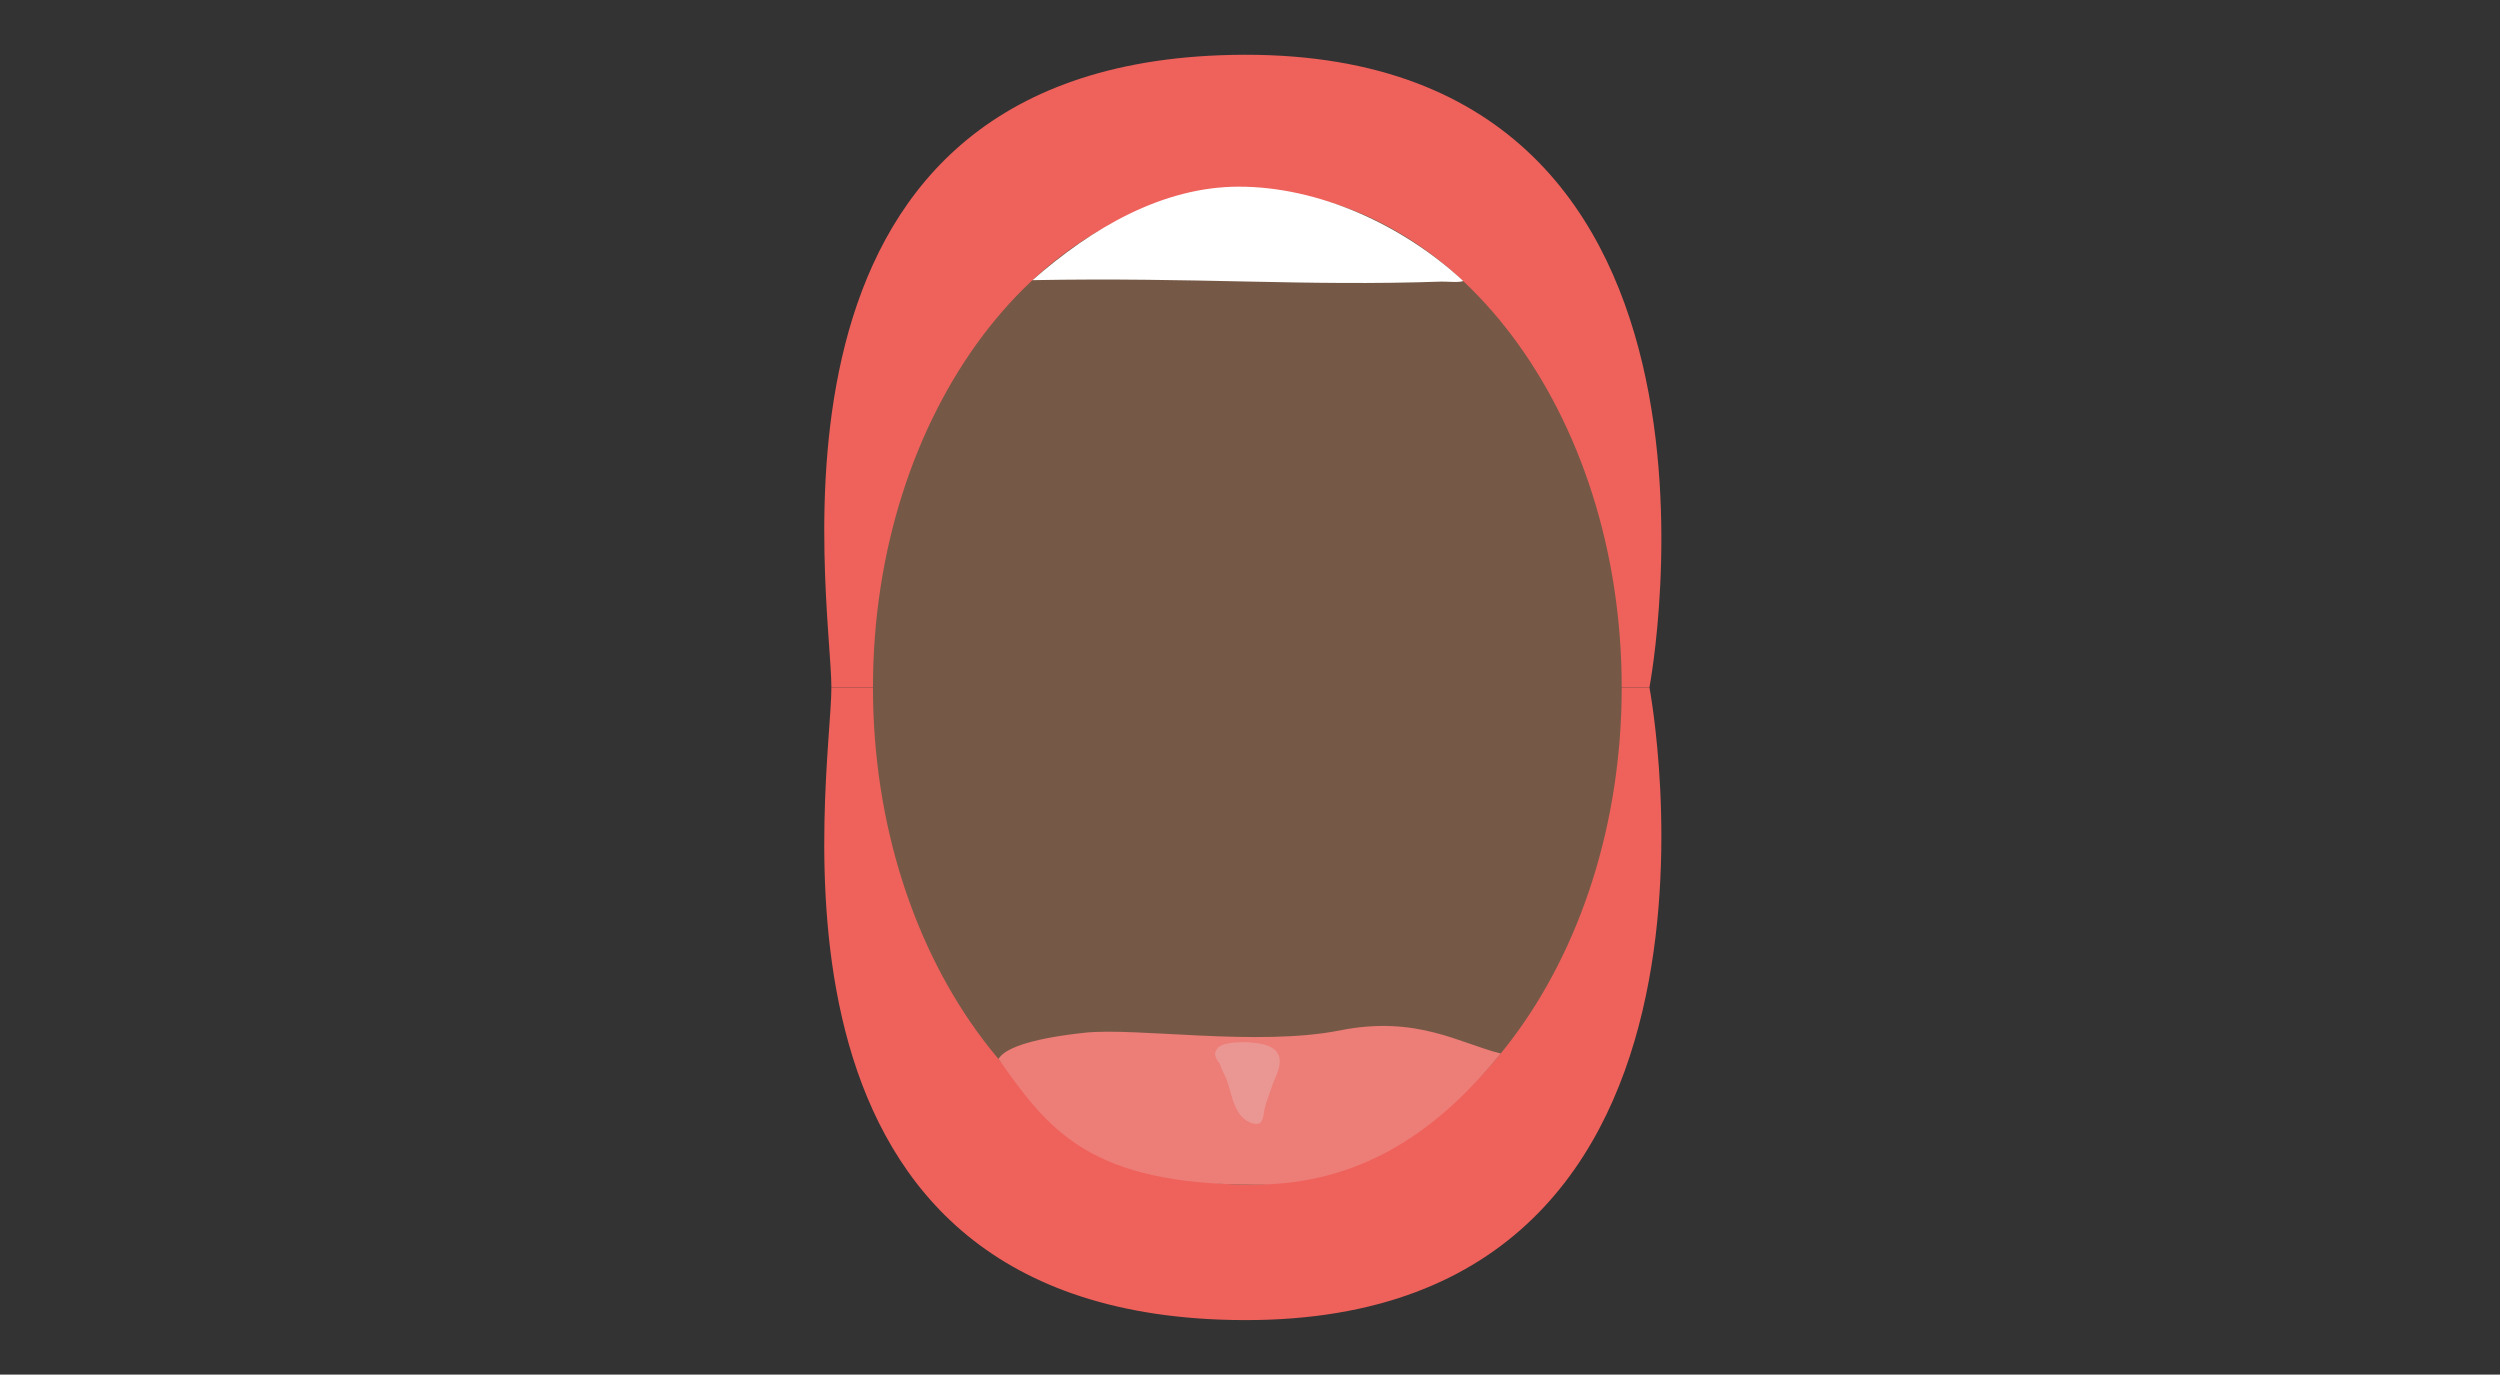 <?xml version="1.0" encoding="UTF-8"?>
<svg
  width="291px"
  height="160px"
  viewBox="0 0 291 160"
  version="1.1"
  xmlns="http://www.w3.org/2000/svg"
  xmlns:xlink="http://www.w3.org/1999/xlink"
>
  <rect x="0" y="0" width="291" height="160" fill="#333333" stroke="none"/>
  <title>mouth-o</title>
  <g id="Page-1" stroke="none" stroke-width="1" fill="none" fill-rule="evenodd">
    <g id="Artboard" transform="translate(-757, -1194)">
      <g id="mouth-o" transform="translate(757, 1194)">
        <path
          d="M96.773,6.375 C96.773,17.02 86.013,77.806 141.96,79.96 C206.472,82.44 191.995,6.375 191.995,6.375 L96.773,6.375"
          id="path22"
          fill="#EF615B"
          fill-rule="nonzero"
          transform="translate(144.663, 43.197) scale(-1, 1) rotate(-180) translate(-144.663, -43.197) "
        ></path>
        <path
          d="M96.773,153.66 C96.773,143.018 86.013,82.232 141.96,80.079 C206.472,77.599 191.995,153.66 191.995,153.66 L96.773,153.66"
          id="path24"
          fill="#EF615B"
          fill-rule="nonzero"
          transform="translate(144.663, 116.84) scale(-1, 1) rotate(-180) translate(-144.663, -116.84) "
        ></path>
        <path
          d="M188.766,80.016 C188.766,48.046 169.257,22.133 145.19,22.133 C121.122,22.133 101.613,48.046 101.613,80.016 C101.613,111.985 121.122,137.903 145.19,137.903 C169.257,137.903 188.766,111.985 188.766,80.016"
          id="path26"
          fill="#755946"
          fill-rule="nonzero"
          transform="translate(145.19, 80.018) scale(-1, 1) rotate(-180) translate(-145.19, -80.018) "
        ></path>
        <path
          d="M116.23,134.056 C122.056,125.716 126.9,119.42 146.028,119.42 C159.858,119.42 168.591,127.241 174.688,134.681 C169.937,135.849 164.915,139.164 155.949,137.371 C146.464,135.475 132.228,137.745 126.271,137.103 C119.287,136.351 116.821,135.097 116.23,134.056"
          id="path28"
          fill="#ED7D77"
          fill-rule="nonzero"
          transform="translate(145.459, 128.656) scale(-1, 1) rotate(-180) translate(-145.459, -128.656) "
        ></path>
        <path
          d="M144.207,32.94 C135.33,32.94 127.072,28.118 120.184,22.058 C139.271,22.412 151.644,21.334 167.808,21.89 C168.33,21.911 169.906,21.746 170.319,21.962 C163.252,28.52 153.482,32.94 144.207,32.94"
          id="path30"
          fill="#FFFFFF"
          fill-rule="nonzero"
          transform="translate(145.251, 27.334) scale(-1, 1) rotate(-180) translate(-145.251, -27.334) "
        ></path>
        <path
          d="M147.663,130.385 C146.351,130.945 142.641,131.069 141.778,130.19 C141.174,129.571 141.473,128.953 141.971,128.345 C142.187,127.682 142.541,127.029 142.723,126.617 C143.286,125.357 143.506,122.471 145.324,121.578 C147.024,120.747 147.014,122.059 147.161,122.873 C147.33,123.794 147.739,124.711 148.02,125.59 C148.463,126.981 150.081,129.351 147.663,130.385"
          id="path32"
          fill="#EA9794"
          fill-rule="nonzero"
          transform="translate(145.201, 126.07) scale(-1, 1) rotate(-180) translate(-145.201, -126.07) "
        ></path>
      </g>
    </g>
  </g>
</svg>
